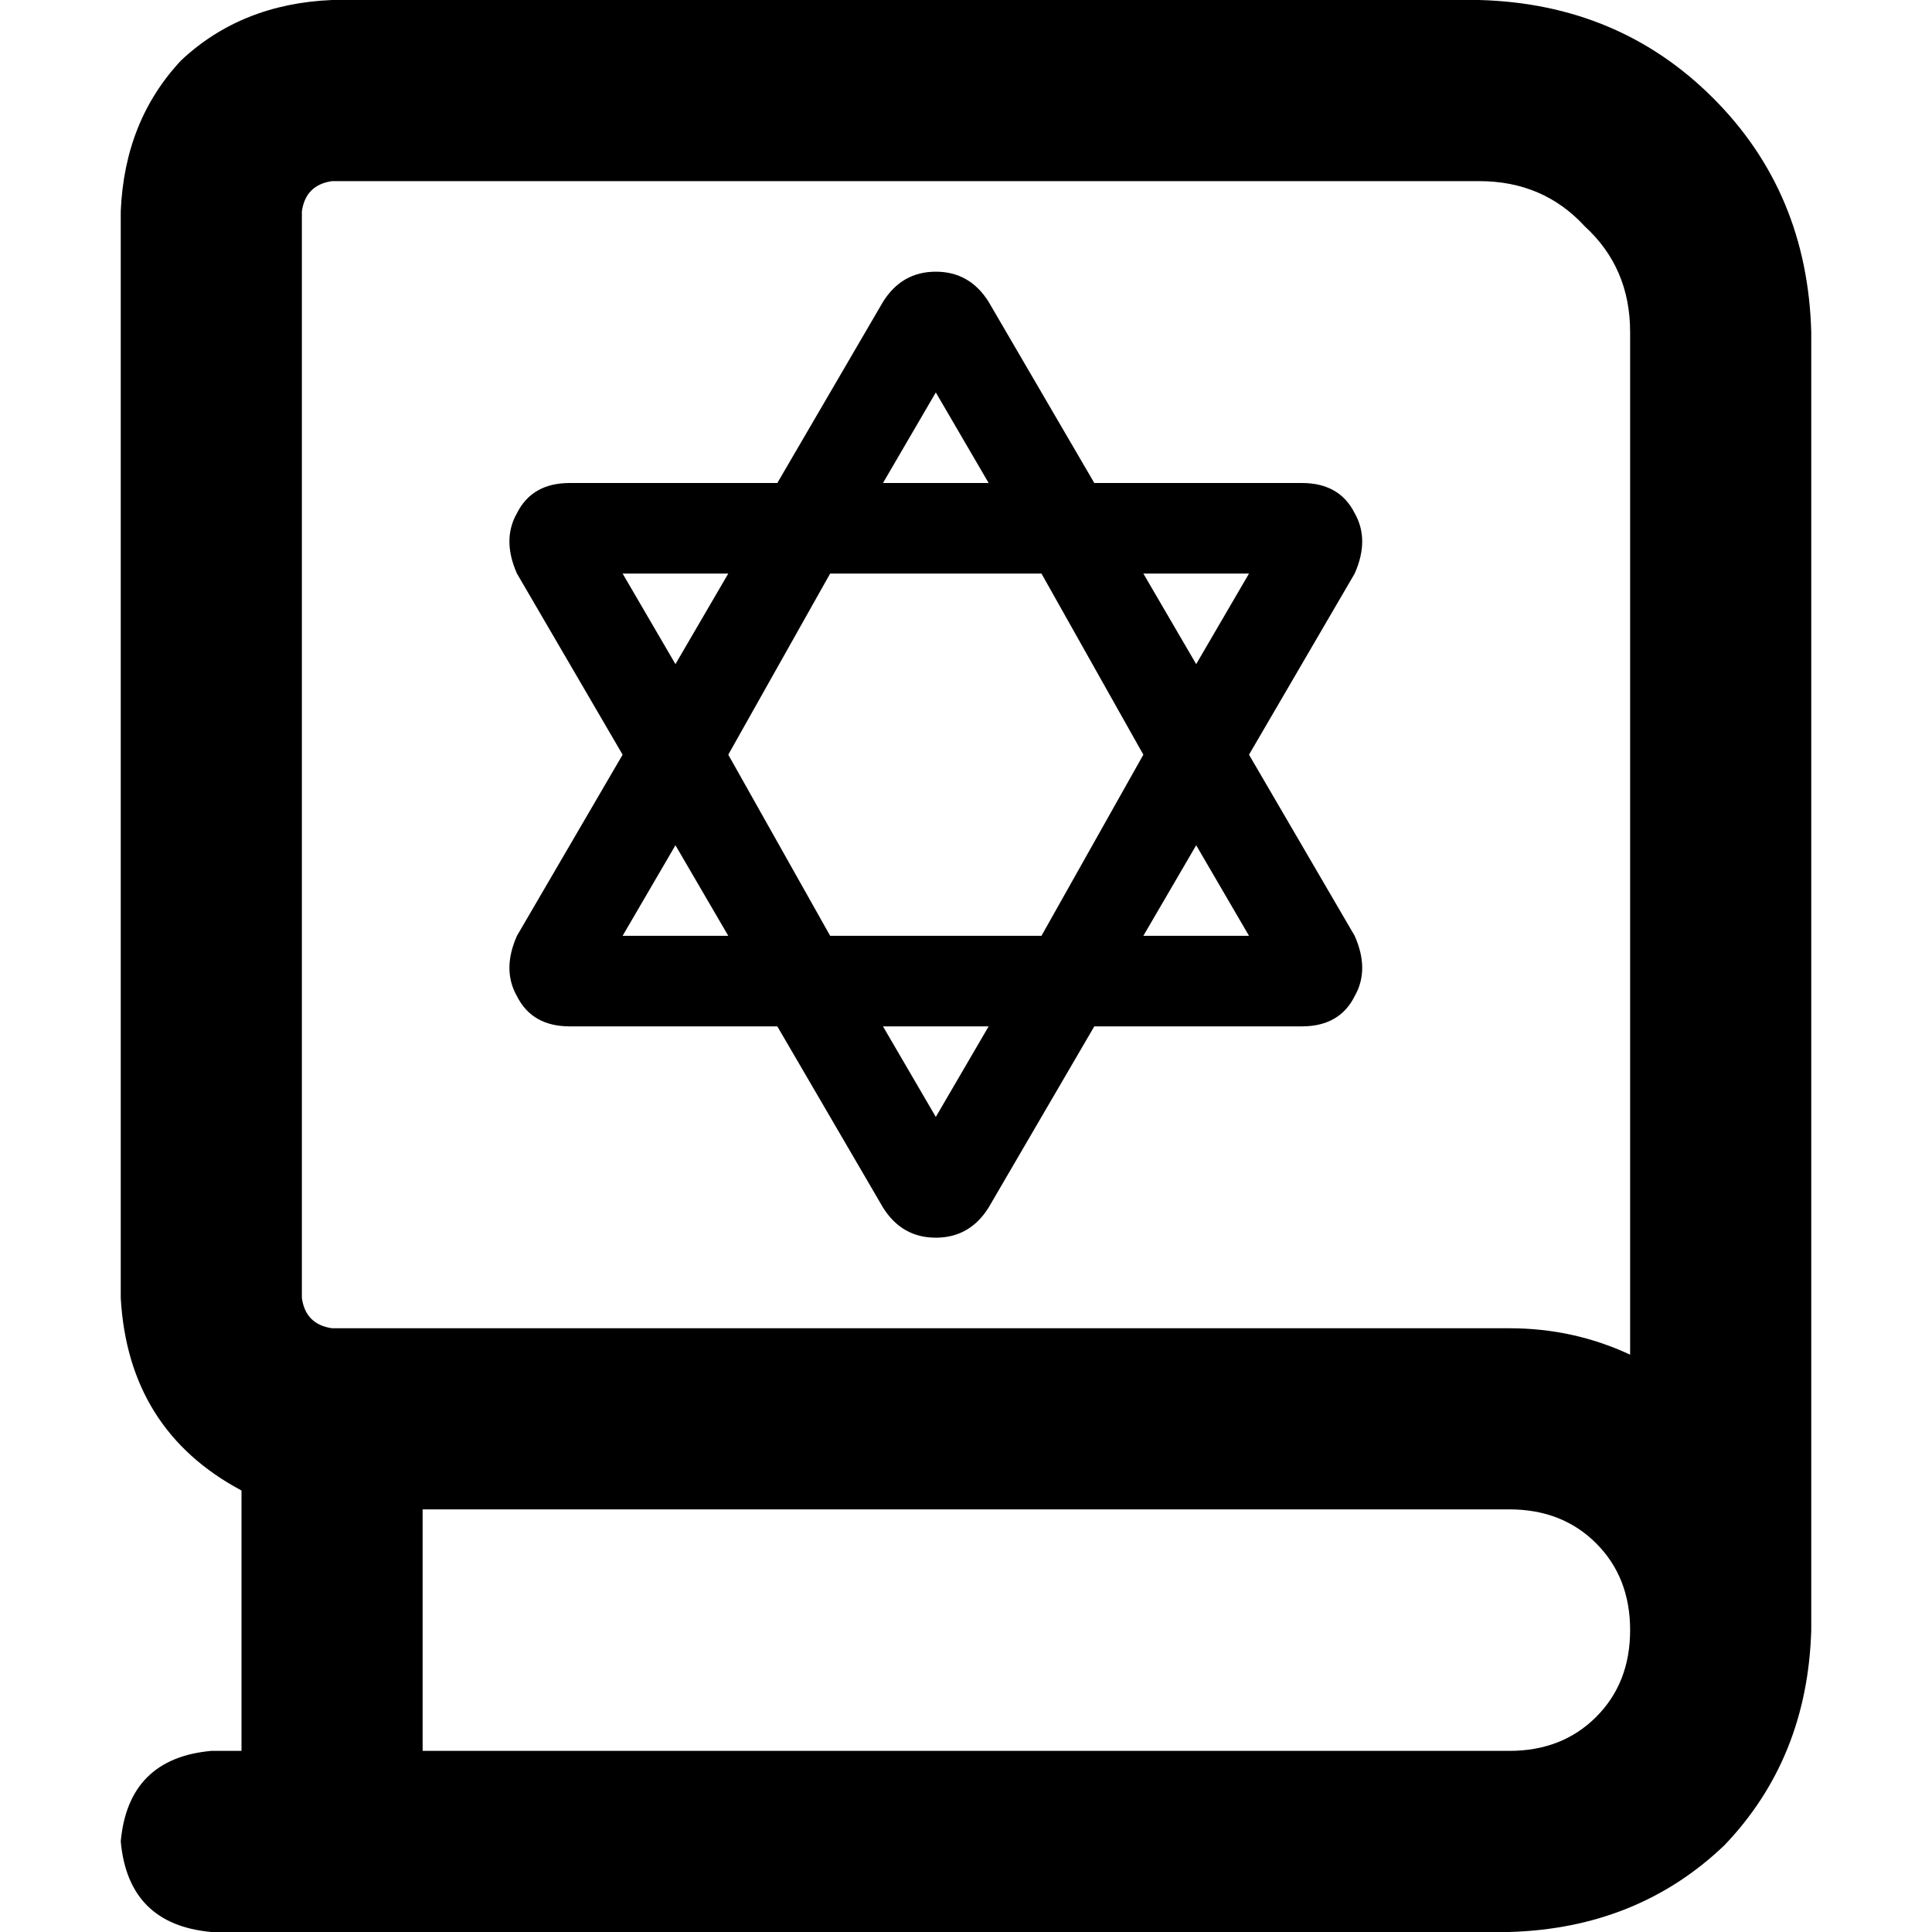 <svg xmlns="http://www.w3.org/2000/svg" viewBox="0 0 512 512">
  <path d="M 480 88 Q 479 51 454 26 L 454 26 L 454 26 Q 429 1 392 0 L 88 0 L 88 0 Q 64 1 48 16 Q 33 32 32 56 L 32 344 L 32 344 Q 34 379 64 395 L 64 464 L 64 464 L 56 464 L 56 464 Q 34 466 32 488 Q 34 510 56 512 L 400 512 L 400 512 Q 434 511 457 489 Q 479 466 480 432 Q 480 428 480 424 L 480 424 L 480 424 L 480 88 L 480 88 Z M 400 400 Q 414 400 423 409 L 423 409 L 423 409 Q 432 418 432 432 Q 432 446 423 455 Q 414 464 400 464 L 112 464 L 112 464 L 112 400 L 112 400 L 400 400 L 400 400 Z M 432 359 Q 417 352 400 352 L 88 352 L 88 352 Q 81 351 80 344 L 80 56 L 80 56 Q 81 49 88 48 L 392 48 L 392 48 Q 409 48 420 60 Q 432 71 432 88 L 432 359 L 432 359 Z M 248 104 L 262 128 L 248 104 L 262 128 L 234 128 L 234 128 L 248 104 L 248 104 Z M 234 80 L 206 128 L 234 80 L 206 128 L 151 128 L 151 128 Q 141 128 137 136 Q 133 143 137 152 L 165 200 L 165 200 L 137 248 L 137 248 Q 133 257 137 264 Q 141 272 151 272 L 206 272 L 206 272 L 234 320 L 234 320 Q 239 328 248 328 Q 257 328 262 320 L 290 272 L 290 272 L 345 272 L 345 272 Q 355 272 359 264 Q 363 257 359 248 L 331 200 L 331 200 L 359 152 L 359 152 Q 363 143 359 136 Q 355 128 345 128 L 290 128 L 290 128 L 262 80 L 262 80 Q 257 72 248 72 Q 239 72 234 80 L 234 80 Z M 165 152 L 193 152 L 165 152 L 193 152 L 179 176 L 179 176 L 165 152 L 165 152 Z M 220 152 L 276 152 L 220 152 L 276 152 L 303 200 L 303 200 L 276 248 L 276 248 L 220 248 L 220 248 L 193 200 L 193 200 L 220 152 L 220 152 Z M 165 248 L 179 224 L 165 248 L 179 224 L 193 248 L 193 248 L 165 248 L 165 248 Z M 248 296 L 234 272 L 248 296 L 234 272 L 262 272 L 262 272 L 248 296 L 248 296 Z M 331 248 L 303 248 L 331 248 L 303 248 L 317 224 L 317 224 L 331 248 L 331 248 Z M 331 152 L 317 176 L 331 152 L 317 176 L 303 152 L 303 152 L 331 152 L 331 152 Z" />
</svg>